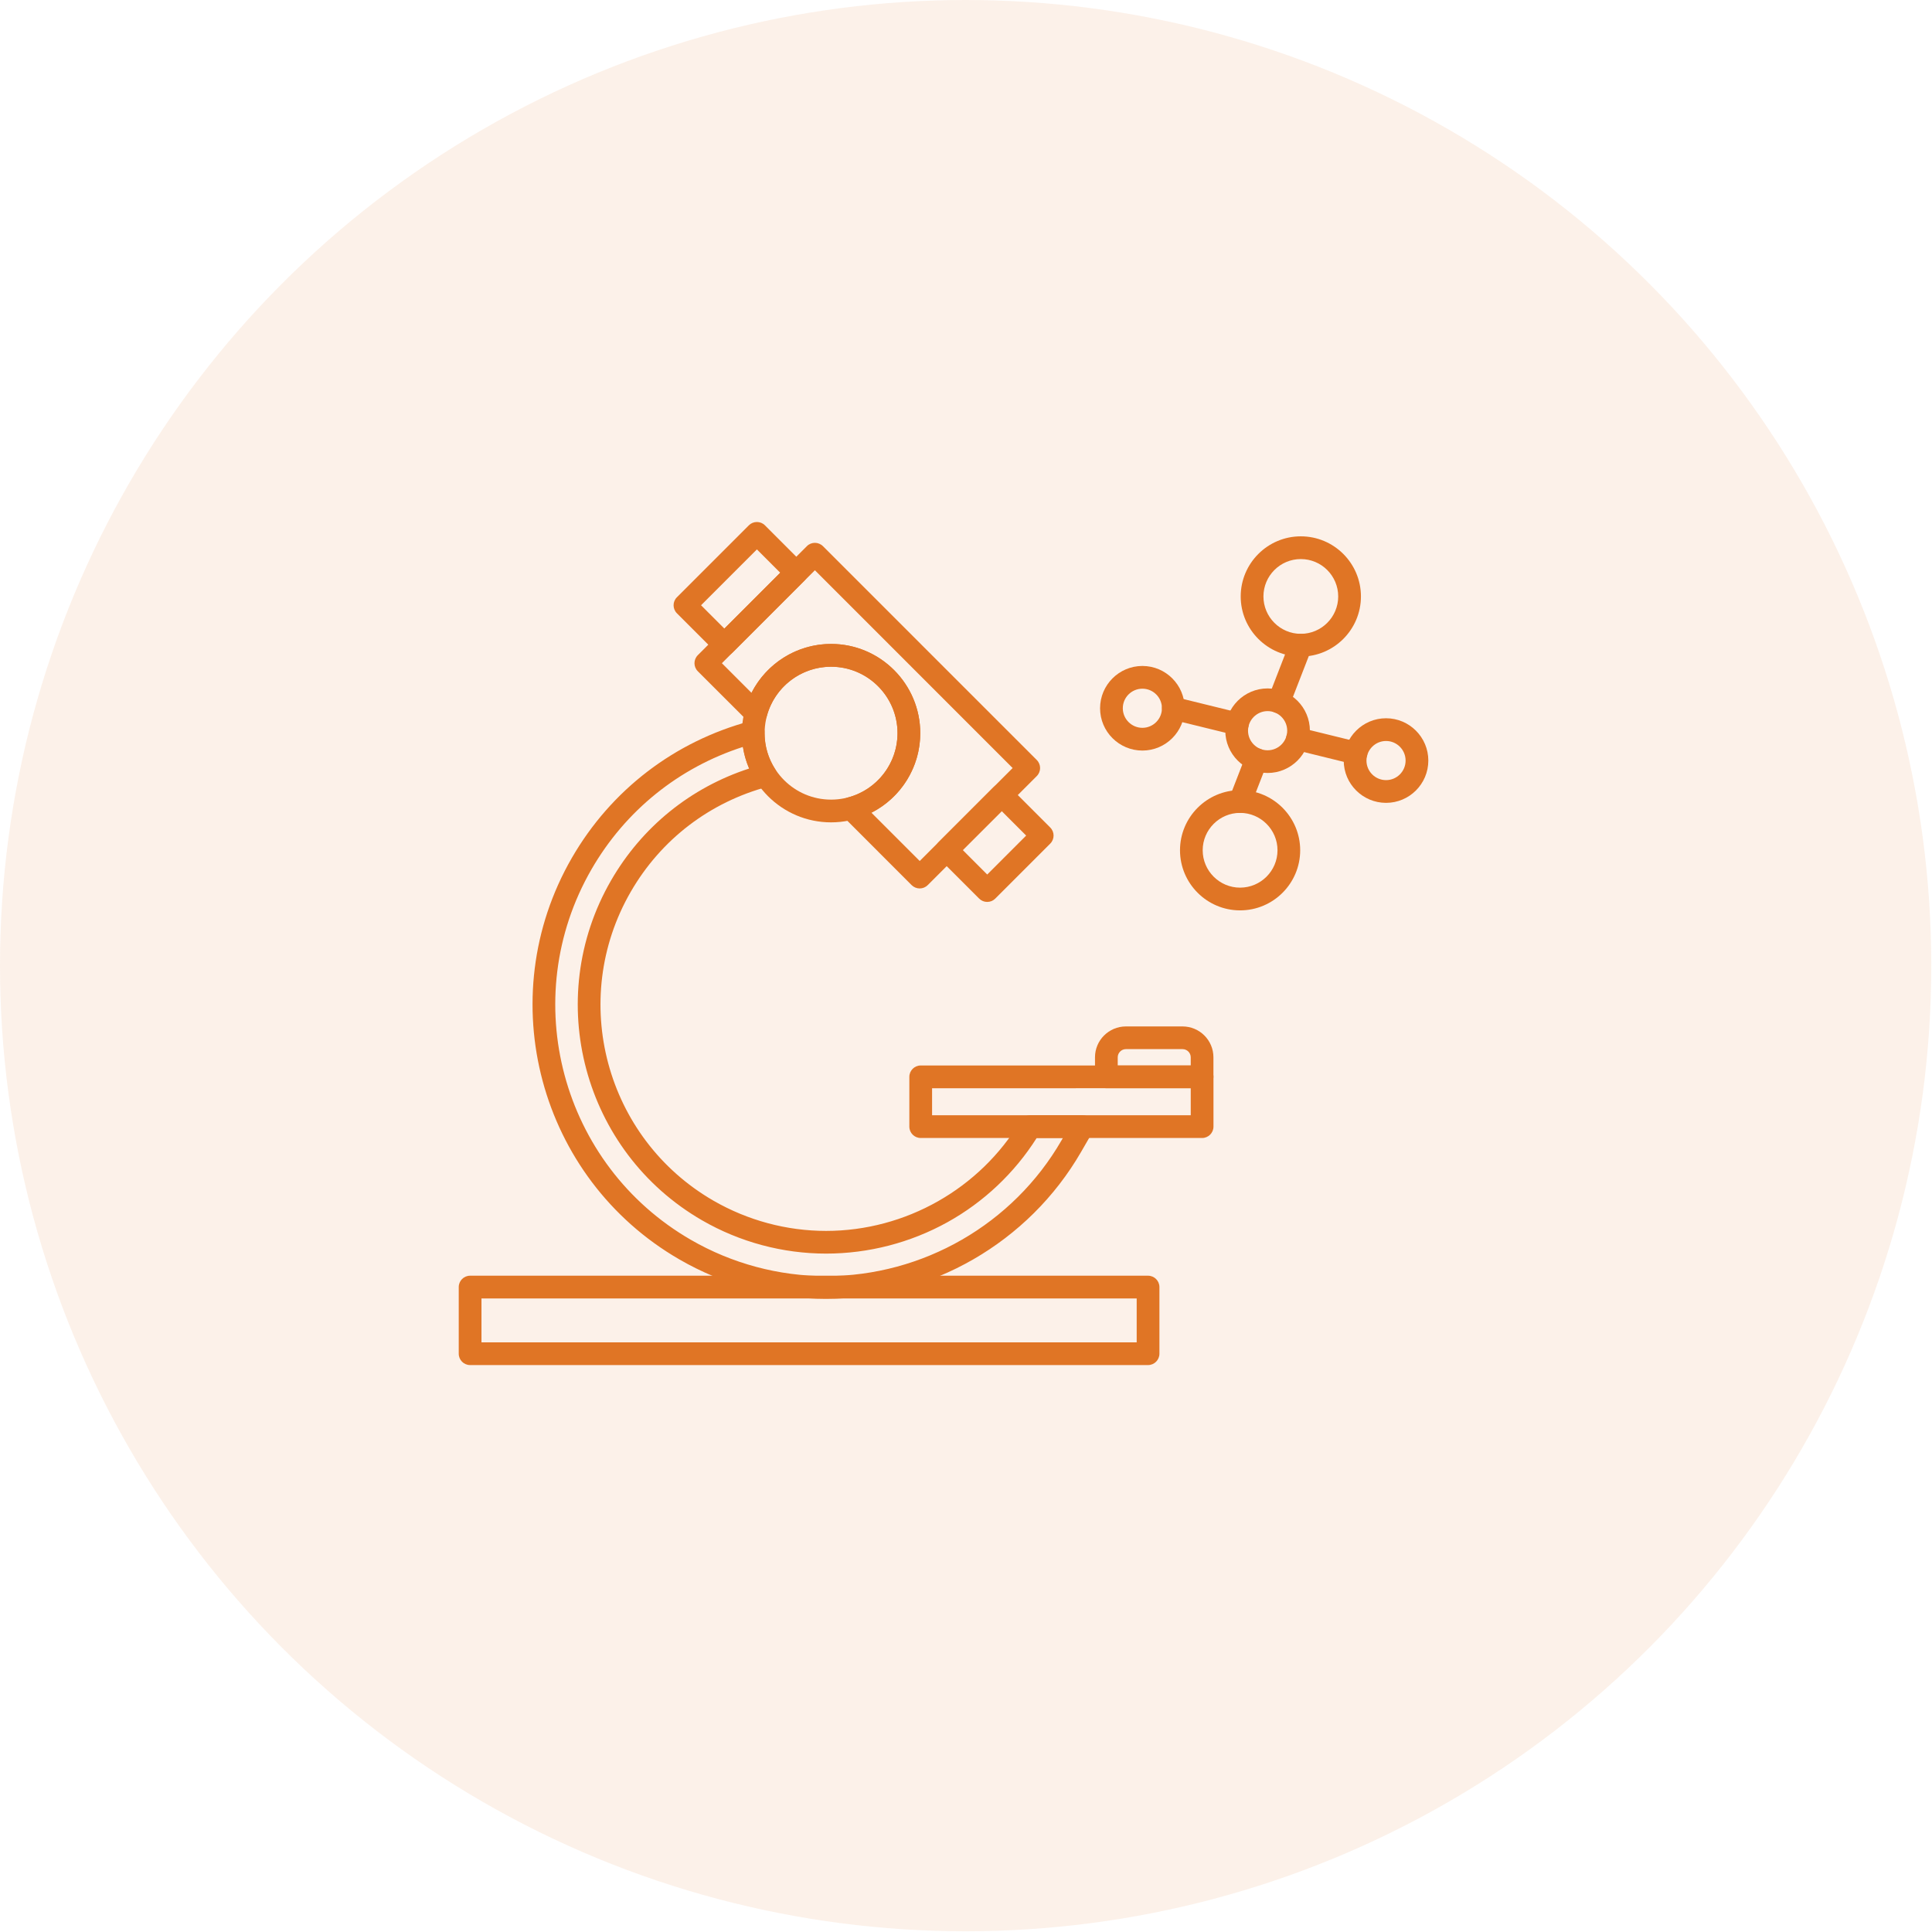 <svg width="43" height="43" viewBox="0 0 43 43" fill="none" xmlns="http://www.w3.org/2000/svg">
<circle cx="21.492" cy="21.492" r="21.492" fill="#E07525" fill-opacity="0.1"/>
<path fill-rule="evenodd" clip-rule="evenodd" d="M25.552 30.382H10.463C10.323 30.382 10.21 30.269 10.21 30.129V28.646C10.21 28.506 10.323 28.393 10.463 28.393H25.552C25.691 28.393 25.805 28.506 25.805 28.646V30.129C25.805 30.269 25.691 30.382 25.552 30.382ZM10.716 29.876H25.299V28.899H10.716V29.876Z" fill="#E07525"/>
<path fill-rule="evenodd" clip-rule="evenodd" d="M18.385 28.908C17.243 28.908 16.115 28.605 15.123 28.032C11.998 26.228 10.924 22.218 12.728 19.093C13.6 17.583 15.01 16.502 16.699 16.049C16.775 16.028 16.857 16.044 16.92 16.093C16.982 16.142 17.018 16.217 17.017 16.296V16.321C17.017 16.605 17.099 16.883 17.254 17.122C17.299 17.19 17.308 17.275 17.278 17.351C17.249 17.426 17.186 17.483 17.107 17.504C15.801 17.85 14.711 18.683 14.038 19.849C12.651 22.252 13.476 25.335 15.879 26.723C16.642 27.163 17.509 27.396 18.386 27.396C20.153 27.396 21.812 26.457 22.714 24.945C22.76 24.869 22.842 24.822 22.931 24.822H24.095C24.185 24.822 24.268 24.87 24.314 24.948C24.359 25.026 24.359 25.123 24.314 25.201L24.062 25.637C22.897 27.654 20.722 28.908 18.385 28.908ZM16.535 16.624C15.108 17.084 13.919 18.042 13.166 19.346C11.501 22.23 12.493 25.93 15.376 27.594C16.291 28.123 17.332 28.402 18.385 28.402C20.542 28.402 22.549 27.246 23.624 25.384L23.657 25.328H23.073C22.579 26.108 21.895 26.754 21.088 27.202C20.263 27.66 19.329 27.901 18.386 27.901C17.42 27.901 16.466 27.645 15.627 27.161C12.982 25.634 12.073 22.241 13.6 19.596C14.288 18.404 15.372 17.528 16.673 17.105C16.607 16.951 16.56 16.79 16.535 16.624Z" fill="#E07525"/>
<path fill-rule="evenodd" clip-rule="evenodd" d="M26.755 25.328H20.492C20.352 25.328 20.239 25.215 20.239 25.075V23.967C20.239 23.828 20.352 23.714 20.492 23.714H26.755C26.894 23.714 27.008 23.828 27.008 23.967V25.075C27.008 25.215 26.894 25.328 26.755 25.328ZM20.745 24.822H26.502V24.22L20.745 24.221V24.822Z" fill="#E07525"/>
<path fill-rule="evenodd" clip-rule="evenodd" d="M18.497 18.303C17.402 18.303 16.512 17.413 16.512 16.318C16.512 15.223 17.402 14.332 18.497 14.332C19.591 14.332 20.482 15.223 20.482 16.318C20.482 17.413 19.591 18.303 18.497 18.303ZM18.497 14.839C17.681 14.839 17.018 15.502 17.018 16.318C17.018 17.134 17.681 17.797 18.497 17.797C19.312 17.797 19.976 17.133 19.976 16.318C19.976 15.502 19.312 14.839 18.497 14.839Z" fill="#E07525"/>
<path fill-rule="evenodd" clip-rule="evenodd" d="M20.47 19.774C20.402 19.774 20.338 19.747 20.29 19.7L18.762 18.171C18.698 18.107 18.673 18.014 18.697 17.926C18.72 17.839 18.789 17.771 18.876 17.748C19.524 17.577 19.976 16.988 19.976 16.318C19.976 15.502 19.312 14.839 18.497 14.839C17.826 14.839 17.238 15.291 17.067 15.938C17.044 16.026 16.975 16.094 16.888 16.118C16.801 16.141 16.708 16.116 16.644 16.052L15.531 14.94C15.432 14.841 15.432 14.681 15.531 14.582L17.958 12.156C18.056 12.057 18.217 12.057 18.316 12.156L23.075 16.915C23.174 17.014 23.174 17.174 23.075 17.273L20.648 19.7C20.601 19.747 20.537 19.774 20.47 19.774ZM19.395 18.088L20.47 19.163L22.538 17.094L18.137 12.692L16.067 14.761L16.726 15.42C17.059 14.764 17.738 14.332 18.497 14.332C19.591 14.332 20.482 15.223 20.482 16.318C20.482 17.076 20.051 17.756 19.395 18.088Z" fill="#E07525"/>
<path fill-rule="evenodd" clip-rule="evenodd" d="M21.972 20.074C21.905 20.074 21.841 20.048 21.793 20L20.892 19.099C20.793 19 20.793 18.84 20.892 18.741L22.116 17.517C22.163 17.469 22.227 17.442 22.294 17.442C22.362 17.442 22.426 17.469 22.474 17.517L23.375 18.418C23.474 18.517 23.474 18.677 23.375 18.776L22.151 20C22.103 20.048 22.039 20.074 21.972 20.074ZM21.428 18.919L21.972 19.464L22.839 18.597L22.295 18.053L21.428 18.919Z" fill="#E07525"/>
<path fill-rule="evenodd" clip-rule="evenodd" d="M16.122 14.601C16.055 14.601 15.991 14.574 15.943 14.527L15.066 13.65C14.967 13.551 14.967 13.391 15.066 13.293L16.667 11.692C16.715 11.644 16.779 11.618 16.846 11.618C16.913 11.618 16.978 11.644 17.025 11.692L17.901 12.569C18 12.667 18 12.827 17.901 12.926L16.301 14.527C16.253 14.574 16.189 14.601 16.122 14.601ZM15.603 13.471L16.122 13.99L17.365 12.747L16.846 12.228L15.603 13.471Z" fill="#E07525"/>
<path fill-rule="evenodd" clip-rule="evenodd" d="M28.952 14.613C28.215 14.613 27.614 14.012 27.614 13.275C27.614 12.537 28.215 11.937 28.952 11.937C29.69 11.937 30.29 12.537 30.29 13.275C30.29 14.012 29.69 14.613 28.952 14.613ZM28.952 12.443C28.493 12.443 28.12 12.816 28.12 13.275C28.12 13.733 28.493 14.107 28.952 14.107C29.411 14.107 29.784 13.733 29.784 13.275C29.784 12.816 29.411 12.443 28.952 12.443Z" fill="#E07525"/>
<path fill-rule="evenodd" clip-rule="evenodd" d="M27.6 20.262C26.863 20.262 26.263 19.662 26.263 18.924C26.263 18.187 26.863 17.586 27.6 17.586C28.338 17.586 28.938 18.187 28.938 18.924C28.938 19.662 28.338 20.262 27.6 20.262ZM27.6 18.092C27.142 18.092 26.768 18.466 26.768 18.924C26.768 19.383 27.142 19.756 27.6 19.756C28.059 19.756 28.433 19.383 28.433 18.924C28.433 18.466 28.059 18.092 27.6 18.092Z" fill="#E07525"/>
<path fill-rule="evenodd" clip-rule="evenodd" d="M30.849 17.869C30.33 17.869 29.907 17.447 29.907 16.928C29.907 16.409 30.33 15.986 30.849 15.986C31.368 15.986 31.79 16.409 31.79 16.928C31.79 17.447 31.368 17.869 30.849 17.869ZM30.849 16.492C30.608 16.492 30.413 16.688 30.413 16.928C30.413 17.168 30.608 17.363 30.849 17.363C31.089 17.363 31.284 17.168 31.284 16.928C31.284 16.688 31.089 16.492 30.849 16.492Z" fill="#E07525"/>
<path fill-rule="evenodd" clip-rule="evenodd" d="M25.426 16.705C24.907 16.705 24.484 16.283 24.484 15.764C24.484 15.245 24.907 14.822 25.426 14.822C25.945 14.822 26.367 15.244 26.367 15.764C26.367 16.283 25.945 16.705 25.426 16.705ZM25.426 15.328C25.186 15.328 24.99 15.523 24.99 15.763C24.99 16.003 25.186 16.199 25.426 16.199C25.666 16.199 25.861 16.003 25.861 15.763C25.861 15.523 25.666 15.328 25.426 15.328Z" fill="#E07525"/>
<path fill-rule="evenodd" clip-rule="evenodd" d="M27.6 18.092C27.57 18.092 27.539 18.087 27.509 18.075C27.379 18.025 27.314 17.878 27.365 17.748L27.728 16.813C27.778 16.683 27.925 16.619 28.055 16.669C28.185 16.72 28.25 16.866 28.199 16.997L27.836 17.931C27.798 18.031 27.702 18.092 27.6 18.092ZM28.462 15.874C28.431 15.874 28.401 15.868 28.37 15.857C28.24 15.806 28.176 15.66 28.227 15.53L28.716 14.268C28.767 14.138 28.914 14.073 29.044 14.124C29.174 14.174 29.238 14.321 29.188 14.451L28.698 15.713C28.659 15.813 28.563 15.874 28.462 15.874Z" fill="#E07525"/>
<path fill-rule="evenodd" clip-rule="evenodd" d="M30.18 17.016C30.16 17.016 30.14 17.013 30.12 17.009L28.817 16.688C28.681 16.655 28.598 16.518 28.632 16.382C28.665 16.247 28.802 16.164 28.938 16.197L30.24 16.517C30.376 16.55 30.459 16.688 30.426 16.823C30.397 16.939 30.294 17.016 30.18 17.016ZM27.54 16.367C27.52 16.367 27.5 16.364 27.48 16.359L26.054 16.009C25.918 15.976 25.835 15.839 25.869 15.703C25.902 15.567 26.039 15.484 26.175 15.518L27.6 15.868C27.736 15.902 27.819 16.039 27.786 16.174C27.757 16.29 27.654 16.367 27.54 16.367Z" fill="#E07525"/>
<path fill-rule="evenodd" clip-rule="evenodd" d="M28.213 17.204C27.694 17.204 27.271 16.782 27.271 16.263C27.271 15.744 27.694 15.322 28.213 15.322C28.732 15.322 29.154 15.744 29.154 16.263C29.154 16.782 28.732 17.204 28.213 17.204ZM28.213 15.827C27.973 15.827 27.777 16.023 27.777 16.263C27.777 16.503 27.973 16.699 28.213 16.699C28.453 16.699 28.649 16.503 28.649 16.263C28.649 16.023 28.453 15.827 28.213 15.827Z" fill="#E07525"/>
<path fill-rule="evenodd" clip-rule="evenodd" d="M26.754 24.22H24.624C24.484 24.22 24.371 24.107 24.371 23.967V23.532C24.371 23.153 24.68 22.845 25.059 22.845H26.319C26.699 22.845 27.007 23.153 27.007 23.532V23.967C27.007 24.107 26.894 24.22 26.754 24.22ZM24.877 23.714H26.502V23.532C26.502 23.432 26.42 23.35 26.319 23.35H25.059C24.959 23.35 24.877 23.432 24.877 23.532V23.714Z" fill="#E07525"/>
</svg>
